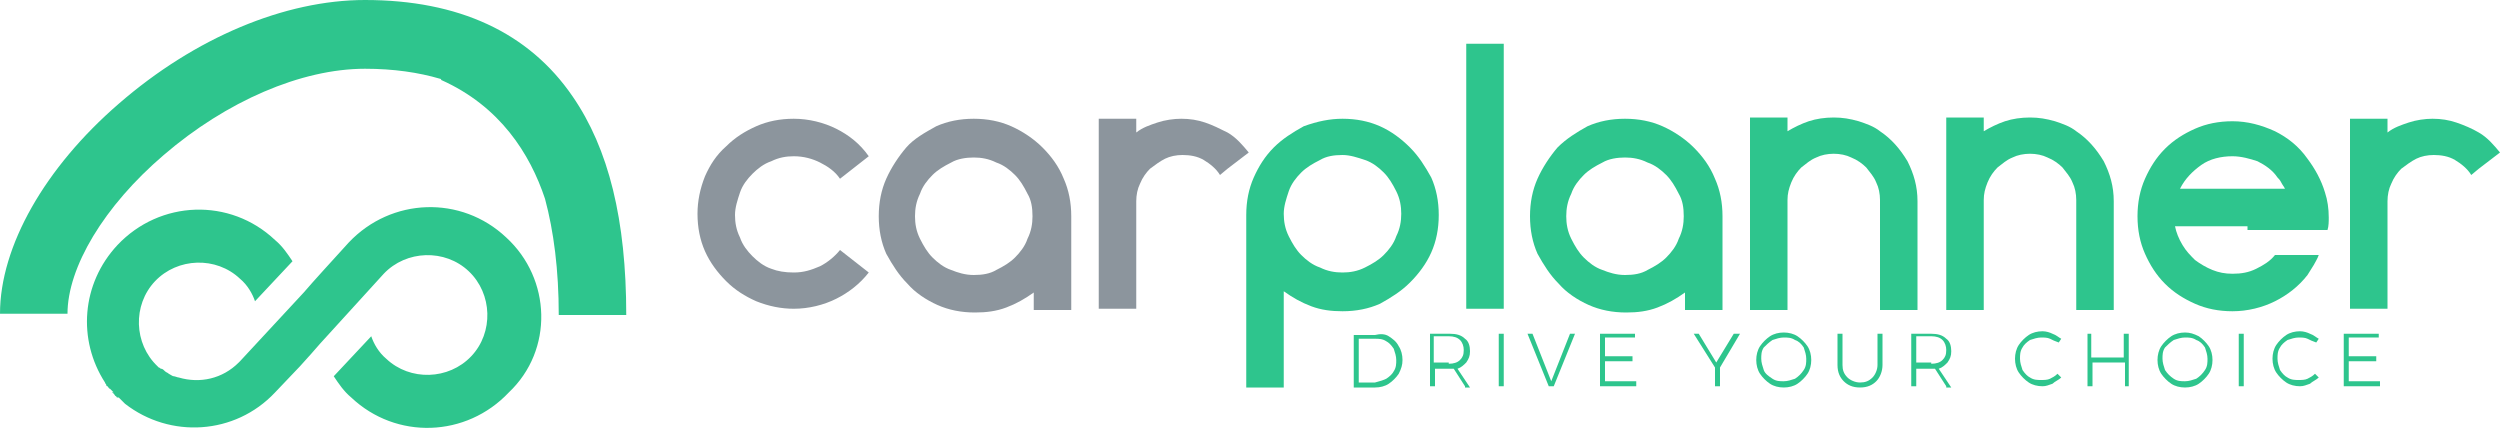 <?xml version="1.0" encoding="utf-8"?>
<!-- Generator: Adobe Illustrator 22.0.1, SVG Export Plug-In . SVG Version: 6.00 Build 0)  -->
<svg version="1.1" id="Layer_1" xmlns="http://www.w3.org/2000/svg" xmlns:xlink="http://www.w3.org/1999/xlink" x="0px" y="0px"
	 viewBox="0 0 200 34.4" style="enable-background:new 0 0 200 34.4;" xml:space="preserve">
   <title>CarPlanner</title>
    <desc>CarPlanner Logo - Drive your choice</desc>
<style type="text/css">
	.st0-logo{fill:#8C959D;}
	.st1-logo{fill:#2EC58D;}
</style>
<g>
	<g>
		<g>
			<path class="st0-logo" d="M63.5,21.8c0.8,0,1.4-0.2,2.1-0.5c0.6-0.3,1.2-0.8,1.6-1.3l2.3,1.8c-0.7,0.9-1.6,1.6-2.6,2.1
				c-1,0.5-2.2,0.8-3.4,0.8c-1,0-2-0.2-3-0.6c-0.9-0.4-1.7-0.9-2.4-1.6c-0.7-0.7-1.3-1.5-1.7-2.4c-0.4-0.9-0.6-1.9-0.6-3
				c0-1,0.2-2,0.6-3c0.4-0.9,0.9-1.7,1.7-2.4c0.7-0.7,1.5-1.2,2.4-1.6c0.9-0.4,1.9-0.6,3-0.6c1.2,0,2.4,0.3,3.4,0.8
				c1,0.5,1.9,1.2,2.6,2.2l-2.3,1.8c-0.4-0.6-1-1-1.6-1.3c-0.6-0.3-1.3-0.5-2.1-0.5c-0.6,0-1.2,0.1-1.8,0.4c-0.6,0.2-1.1,0.6-1.5,1
				c-0.4,0.4-0.8,0.9-1,1.5c-0.2,0.6-0.4,1.2-0.4,1.8c0,0.6,0.1,1.2,0.4,1.8c0.2,0.6,0.6,1.1,1,1.5c0.4,0.4,0.9,0.8,1.5,1
				C62.2,21.7,62.8,21.8,63.5,21.8z"/>
			<path class="st0-logo" d="M77.9,9.5c1.1,0,2.1,0.2,3,0.6c0.9,0.4,1.8,1,2.5,1.7c0.7,0.7,1.3,1.5,1.7,2.5c0.4,0.9,0.6,1.9,0.6,3v7.5h-3
				v-1.4c-0.7,0.5-1.4,0.9-2.2,1.2c-0.8,0.3-1.6,0.4-2.5,0.4c-1.1,0-2.1-0.2-3-0.6c-0.9-0.4-1.8-1-2.4-1.7c-0.7-0.7-1.2-1.5-1.7-2.4
				c-0.4-0.9-0.6-1.9-0.6-3c0-1.1,0.2-2.1,0.6-3c0.4-0.9,1-1.8,1.6-2.5s1.5-1.2,2.4-1.7C75.8,9.7,76.8,9.5,77.9,9.5z M77.9,22
				c0.7,0,1.3-0.1,1.8-0.4c0.6-0.3,1.1-0.6,1.5-1c0.4-0.4,0.8-0.9,1-1.5c0.3-0.6,0.4-1.2,0.4-1.8c0-0.7-0.1-1.3-0.4-1.8
				c-0.3-0.6-0.6-1.1-1-1.5c-0.4-0.4-0.9-0.8-1.5-1c-0.6-0.3-1.2-0.4-1.8-0.4s-1.3,0.1-1.8,0.4c-0.6,0.3-1.1,0.6-1.5,1
				c-0.4,0.4-0.8,0.9-1,1.5c-0.3,0.6-0.4,1.2-0.4,1.8c0,0.6,0.1,1.2,0.4,1.8c0.3,0.6,0.6,1.1,1,1.5c0.4,0.4,0.9,0.8,1.5,1
				C76.6,21.8,77.2,22,77.9,22z"/>
			<path class="st0-logo" d="M98.2,10.6c0.7,0.4,1.2,1,1.7,1.6l-1.7,1.3l-0.6,0.5c-0.3-0.5-0.8-0.9-1.3-1.2c-0.5-0.3-1.1-0.4-1.7-0.4
				c-0.5,0-1,0.1-1.4,0.3c-0.4,0.2-0.8,0.5-1.2,0.8c-0.3,0.3-0.6,0.7-0.8,1.2c-0.2,0.4-0.3,0.9-0.3,1.4v5.5v3.1h-3v-8.6V9.5h3v1.1
				c0.5-0.4,1.1-0.6,1.7-0.8s1.3-0.3,1.9-0.3c0.7,0,1.3,0.1,1.9,0.3S97.6,10.3,98.2,10.6z"/>
			<path class="st1-logo" d="M107.4,9.5c1.1,0,2.1,0.2,3,0.6c0.9,0.4,1.7,1,2.4,1.7c0.7,0.7,1.2,1.5,1.7,2.4c0.4,0.9,0.6,1.9,0.6,3
				c0,1.1-0.2,2.1-0.6,3c-0.4,0.9-1,1.7-1.7,2.4c-0.7,0.7-1.5,1.2-2.4,1.7c-0.9,0.4-1.9,0.6-3,0.6c-0.9,0-1.7-0.1-2.5-0.4
				c-0.8-0.3-1.5-0.7-2.2-1.2v7.7h-3V17.2v0c0-1.1,0.2-2.1,0.6-3c0.4-0.9,0.9-1.7,1.6-2.4c0.7-0.7,1.5-1.2,2.4-1.7
				C105.4,9.7,106.4,9.5,107.4,9.5z M107.4,21.8c0.6,0,1.2-0.1,1.8-0.4c0.6-0.3,1.1-0.6,1.5-1c0.4-0.4,0.8-0.9,1-1.5
				c0.3-0.6,0.4-1.2,0.4-1.8c0-0.6-0.1-1.2-0.4-1.8c-0.3-0.6-0.6-1.1-1-1.5c-0.4-0.4-0.9-0.8-1.5-1s-1.2-0.4-1.8-0.4
				c-0.7,0-1.3,0.1-1.8,0.4c-0.6,0.3-1.1,0.6-1.5,1c-0.4,0.4-0.8,0.9-1,1.5c-0.2,0.6-0.4,1.2-0.4,1.8v0c0,0.6,0.1,1.2,0.4,1.8
				c0.3,0.6,0.6,1.1,1,1.5c0.4,0.4,0.9,0.8,1.5,1C106.2,21.7,106.8,21.8,107.4,21.8z"/>
			<path class="st1-logo" d="M117.3,3.5h3v21.2h-3V3.5z"/>
			<path class="st1-logo" d="M130,9.5c1.1,0,2.1,0.2,3,0.6c0.9,0.4,1.8,1,2.5,1.7c0.7,0.7,1.3,1.5,1.7,2.5c0.4,0.9,0.6,1.9,0.6,3v7.5h-3
				v-1.4c-0.7,0.5-1.4,0.9-2.2,1.2c-0.8,0.3-1.6,0.4-2.5,0.4c-1.1,0-2.1-0.2-3-0.6c-0.9-0.4-1.8-1-2.4-1.7c-0.7-0.7-1.2-1.5-1.7-2.4
				c-0.4-0.9-0.6-1.9-0.6-3c0-1.1,0.2-2.1,0.6-3c0.4-0.9,1-1.8,1.6-2.5c0.7-0.7,1.5-1.2,2.4-1.7C127.9,9.7,128.9,9.5,130,9.5z
				 M130,22c0.7,0,1.3-0.1,1.8-0.4c0.6-0.3,1.1-0.6,1.5-1c0.4-0.4,0.8-0.9,1-1.5c0.3-0.6,0.4-1.2,0.4-1.8c0-0.7-0.1-1.3-0.4-1.8
				c-0.3-0.6-0.6-1.1-1-1.5c-0.4-0.4-0.9-0.8-1.5-1c-0.6-0.3-1.2-0.4-1.8-0.4s-1.3,0.1-1.8,0.4c-0.6,0.3-1.1,0.6-1.5,1
				c-0.4,0.4-0.8,0.9-1,1.5c-0.3,0.6-0.4,1.2-0.4,1.8c0,0.6,0.1,1.2,0.4,1.8c0.3,0.6,0.6,1.1,1,1.5c0.4,0.4,0.9,0.8,1.5,1
				C128.7,21.8,129.3,22,130,22z"/>
			<path class="st1-logo" d="M150.4,10.5c0.9,0.6,1.6,1.4,2.2,2.4c0.5,1,0.8,2,0.8,3.2v8.7h-3v-3.2v-5.6c0-0.5-0.1-1-0.3-1.4
				c-0.2-0.5-0.5-0.8-0.8-1.2c-0.3-0.3-0.7-0.6-1.2-0.8c-0.4-0.2-0.9-0.3-1.4-0.3c-0.5,0-1,0.1-1.4,0.3c-0.5,0.2-0.8,0.5-1.2,0.8
				c-0.3,0.3-0.6,0.7-0.8,1.2c-0.2,0.5-0.3,0.9-0.3,1.4v5.6v3.2h-3v-8.7V9.4h3l0,1.1c0.5-0.3,1.1-0.6,1.7-0.8c0.6-0.2,1.3-0.3,2-0.3
				s1.3,0.1,2,0.3C149.3,9.9,149.9,10.1,150.4,10.5z"/>
			<path class="st1-logo" d="M166.1,10.5c0.9,0.6,1.6,1.4,2.2,2.4c0.5,1,0.8,2,0.8,3.2v8.7h-3v-3.2v-5.6c0-0.5-0.1-1-0.3-1.4
				c-0.2-0.5-0.5-0.8-0.8-1.2c-0.3-0.3-0.7-0.6-1.2-0.8c-0.4-0.2-0.9-0.3-1.4-0.3c-0.5,0-1,0.1-1.4,0.3c-0.5,0.2-0.8,0.5-1.2,0.8
				c-0.3,0.3-0.6,0.7-0.8,1.2c-0.2,0.5-0.3,0.9-0.3,1.4v5.6v3.2h-3v-8.7V9.4h3l0,1.1c0.5-0.3,1.1-0.6,1.7-0.8c0.6-0.2,1.3-0.3,2-0.3
				s1.3,0.1,2,0.3C165,9.9,165.6,10.1,166.1,10.5z"/>
			<path class="st1-logo" d="M179.8,18.1H174c0.1,0.5,0.3,1,0.6,1.5c0.3,0.5,0.6,0.8,1,1.2c0.4,0.3,0.9,0.6,1.4,0.8s1,0.3,1.6,0.3
				c0.7,0,1.3-0.1,1.9-0.4c0.6-0.3,1.1-0.6,1.5-1.1h0.5h3c-0.1,0.3-0.3,0.6-0.4,0.8c-0.2,0.3-0.3,0.5-0.5,0.8
				c-0.7,0.9-1.6,1.6-2.6,2.1c-1,0.5-2.2,0.8-3.4,0.8c-1.1,0-2.1-0.2-3-0.6c-0.9-0.4-1.7-0.9-2.4-1.6c-0.7-0.7-1.2-1.5-1.6-2.4
				c-0.4-0.9-0.6-1.9-0.6-3c0-1.1,0.2-2.1,0.6-3s0.9-1.7,1.6-2.4c0.7-0.7,1.5-1.2,2.4-1.6c0.9-0.4,1.9-0.6,3-0.6
				c1.2,0,2.3,0.3,3.4,0.8c1,0.5,1.9,1.2,2.6,2.2c0.6,0.8,1.1,1.7,1.4,2.7c0.2,0.6,0.3,1.3,0.3,2c0,0.3,0,0.7-0.1,1h-3H179.8z
				 M178.6,12.5c-0.9,0-1.8,0.2-2.5,0.7c-0.7,0.5-1.3,1.1-1.7,1.9h6.7h1.7c-0.1-0.2-0.2-0.3-0.3-0.5c-0.1-0.2-0.2-0.3-0.3-0.4
				c-0.4-0.6-1-1-1.6-1.3C180,12.7,179.3,12.5,178.6,12.5z"/>
			<path class="st1-logo" d="M198.3,10.6c0.7,0.4,1.2,1,1.7,1.6l-1.7,1.3l-0.6,0.5c-0.3-0.5-0.8-0.9-1.3-1.2c-0.5-0.3-1.1-0.4-1.7-0.4
				c-0.5,0-1,0.1-1.4,0.3c-0.4,0.2-0.8,0.5-1.2,0.8c-0.3,0.3-0.6,0.7-0.8,1.2c-0.2,0.4-0.3,0.9-0.3,1.4v5.5v3.1h-3v-8.6V9.5h3v1.1
				c0.5-0.4,1.1-0.6,1.7-0.8c0.6-0.2,1.3-0.3,1.9-0.3c0.7,0,1.3,0.1,1.9,0.3S197.8,10.3,198.3,10.6z"/>
		</g>
		<g>
			<path class="st1-logo" d="M111.1,26.9c0.3,0.2,0.6,0.4,0.8,0.8c0.2,0.3,0.3,0.7,0.3,1.1c0,0.4-0.1,0.7-0.3,1.1
				c-0.2,0.3-0.5,0.6-0.8,0.8c-0.3,0.2-0.7,0.3-1.1,0.3h-1.7v-4.2h1.7C110.4,26.7,110.8,26.7,111.1,26.9z M110.9,30.3
				c0.3-0.2,0.5-0.4,0.6-0.6c0.2-0.3,0.2-0.6,0.2-0.9c0-0.3-0.1-0.6-0.2-0.9c-0.2-0.3-0.4-0.5-0.6-0.6c-0.3-0.2-0.6-0.2-0.9-0.2
				h-1.3v3.5h1.3C110.4,30.5,110.7,30.4,110.9,30.3z"/>
			<path class="st1-logo" d="M117.2,30.9l-0.9-1.4c-0.1,0-0.2,0-0.3,0h-1.2v1.4h-0.4v-4.2h1.6c0.5,0,0.9,0.1,1.2,0.4
				c0.3,0.2,0.4,0.6,0.4,1c0,0.4-0.1,0.6-0.3,0.9c-0.2,0.2-0.4,0.4-0.7,0.5l1,1.5H117.2z M115.9,29.1c0.4,0,0.7-0.1,0.9-0.3
				c0.2-0.2,0.3-0.4,0.3-0.8c0-0.3-0.1-0.6-0.3-0.8c-0.2-0.2-0.5-0.3-0.9-0.3h-1.2v2.1H115.9z"/>
			<path class="st1-logo" d="M119.9,26.7h0.4v4.2h-0.4V26.7z"/>
			<path class="st1-logo" d="M122.2,26.7h0.4l1.5,3.8l1.5-3.8h0.4l-1.7,4.2h-0.4L122.2,26.7z"/>
			<path class="st1-logo" d="M128,26.7h2.8V27h-2.4v1.5h2.2v0.4h-2.2v1.6h2.5v0.4H128V26.7z"/>
			<path class="st1-logo" d="M139.2,26.7l-1.6,2.7v1.5h-0.4v-1.5l-1.7-2.7h0.4l1.4,2.3l1.4-2.3H139.2z"/>
			<path class="st1-logo" d="M143.8,26.9c0.3,0.2,0.6,0.5,0.8,0.8c0.2,0.3,0.3,0.7,0.3,1.1c0,0.4-0.1,0.8-0.3,1.1
				c-0.2,0.3-0.5,0.6-0.8,0.8c-0.3,0.2-0.7,0.3-1.1,0.3c-0.4,0-0.8-0.1-1.1-0.3c-0.3-0.2-0.6-0.5-0.8-0.8c-0.2-0.3-0.3-0.7-0.3-1.1
				c0-0.4,0.1-0.8,0.3-1.1c0.2-0.3,0.5-0.6,0.8-0.8c0.3-0.2,0.7-0.3,1.1-0.3C143.1,26.6,143.5,26.7,143.8,26.9z M141.8,27.2
				c-0.3,0.2-0.5,0.4-0.7,0.6c-0.2,0.3-0.2,0.6-0.2,0.9c0,0.3,0.1,0.6,0.2,0.9s0.4,0.5,0.7,0.7s0.6,0.2,0.9,0.2
				c0.3,0,0.6-0.1,0.9-0.2c0.3-0.2,0.5-0.4,0.7-0.7s0.2-0.6,0.2-0.9c0-0.3-0.1-0.6-0.2-0.9c-0.2-0.3-0.4-0.5-0.7-0.6
				c-0.3-0.2-0.6-0.2-0.9-0.2C142.4,27,142.1,27.1,141.8,27.2z"/>
			<path class="st1-logo" d="M147.8,30.2c0.2,0.2,0.6,0.4,1,0.4s0.7-0.1,1-0.4c0.2-0.2,0.4-0.6,0.4-1v-2.5h0.4v2.5c0,0.5-0.2,1-0.5,1.3
				c-0.3,0.3-0.7,0.5-1.3,0.5s-1-0.2-1.3-0.5c-0.3-0.3-0.5-0.7-0.5-1.3v-2.5h0.4v2.5C147.4,29.6,147.5,29.9,147.8,30.2z"/>
			<path class="st1-logo" d="M155.7,30.9l-0.9-1.4c-0.1,0-0.2,0-0.3,0h-1.2v1.4h-0.4v-4.2h1.6c0.5,0,0.9,0.1,1.2,0.4
				c0.3,0.2,0.4,0.6,0.4,1c0,0.4-0.1,0.6-0.3,0.9c-0.2,0.2-0.4,0.4-0.7,0.5l1,1.5H155.7z M154.5,29.1c0.4,0,0.7-0.1,0.9-0.3
				c0.2-0.2,0.3-0.4,0.3-0.8c0-0.3-0.1-0.6-0.3-0.8c-0.2-0.2-0.5-0.3-0.9-0.3h-1.2v2.1H154.5z"/>
			<path class="st1-logo" d="M164,27.1c-0.2-0.1-0.5-0.1-0.7-0.1c-0.3,0-0.6,0.1-0.9,0.2c-0.3,0.2-0.5,0.4-0.6,0.6
				c-0.2,0.3-0.2,0.6-0.2,0.9c0,0.3,0.1,0.6,0.2,0.9c0.2,0.3,0.4,0.5,0.6,0.6c0.3,0.2,0.6,0.2,0.9,0.2c0.2,0,0.5,0,0.7-0.1
				c0.2-0.1,0.4-0.2,0.6-0.4l0.3,0.3c-0.2,0.2-0.5,0.3-0.7,0.5c-0.3,0.1-0.5,0.2-0.8,0.2c-0.4,0-0.8-0.1-1.1-0.3
				c-0.3-0.2-0.6-0.5-0.8-0.8s-0.3-0.7-0.3-1.1c0-0.4,0.1-0.8,0.3-1.1s0.5-0.6,0.8-0.8c0.3-0.2,0.7-0.3,1.1-0.3
				c0.3,0,0.6,0.1,0.8,0.2c0.3,0.1,0.5,0.3,0.7,0.4l-0.2,0.3C164.4,27.3,164.2,27.2,164,27.1z"/>
			<path class="st1-logo" d="M166.9,26.7h0.4v1.9h2.6v-1.9h0.4v4.2H170V29h-2.6v1.9h-0.4V26.7z"/>
			<path class="st1-logo" d="M175.9,26.9c0.3,0.2,0.6,0.5,0.8,0.8c0.2,0.3,0.3,0.7,0.3,1.1c0,0.4-0.1,0.8-0.3,1.1
				c-0.2,0.3-0.5,0.6-0.8,0.8c-0.3,0.2-0.7,0.3-1.1,0.3c-0.4,0-0.8-0.1-1.1-0.3c-0.3-0.2-0.6-0.5-0.8-0.8s-0.3-0.7-0.3-1.1
				c0-0.4,0.1-0.8,0.3-1.1s0.5-0.6,0.8-0.8c0.3-0.2,0.7-0.3,1.1-0.3C175.2,26.6,175.5,26.7,175.9,26.9z M173.9,27.2
				c-0.3,0.2-0.5,0.4-0.7,0.6c-0.2,0.3-0.2,0.6-0.2,0.9c0,0.3,0.1,0.6,0.2,0.9c0.2,0.3,0.4,0.5,0.7,0.7s0.6,0.2,0.9,0.2
				c0.3,0,0.6-0.1,0.9-0.2c0.3-0.2,0.5-0.4,0.7-0.7c0.2-0.3,0.2-0.6,0.2-0.9c0-0.3-0.1-0.6-0.2-0.9c-0.2-0.3-0.4-0.5-0.7-0.6
				c-0.3-0.2-0.6-0.2-0.9-0.2C174.5,27,174.2,27.1,173.9,27.2z"/>
			<path class="st1-logo" d="M179.1,26.7h0.4v4.2h-0.4V26.7z"/>
			<path class="st1-logo" d="M184.6,27.1c-0.2-0.1-0.5-0.1-0.7-0.1c-0.3,0-0.6,0.1-0.9,0.2c-0.3,0.2-0.5,0.4-0.6,0.6
				c-0.2,0.3-0.2,0.6-0.2,0.9c0,0.3,0.1,0.6,0.2,0.9c0.2,0.3,0.4,0.5,0.6,0.6c0.3,0.2,0.6,0.2,0.9,0.2c0.2,0,0.5,0,0.7-0.1
				c0.2-0.1,0.4-0.2,0.6-0.4l0.3,0.3c-0.2,0.2-0.5,0.3-0.7,0.5c-0.3,0.1-0.5,0.2-0.8,0.2c-0.4,0-0.8-0.1-1.1-0.3
				c-0.3-0.2-0.6-0.5-0.8-0.8c-0.2-0.3-0.3-0.7-0.3-1.1c0-0.4,0.1-0.8,0.3-1.1c0.2-0.3,0.5-0.6,0.8-0.8c0.3-0.2,0.7-0.3,1.1-0.3
				c0.3,0,0.6,0.1,0.8,0.2c0.3,0.1,0.5,0.3,0.7,0.4l-0.2,0.3C185,27.3,184.8,27.2,184.6,27.1z"/>
			<path class="st1-logo" d="M187.5,26.7h2.8V27h-2.4v1.5h2.2v0.4h-2.2v1.6h2.5v0.4h-2.9V26.7z"/>
		</g>
	</g>
	<g>
		<path class="st1-logo" d="M40.5,19c-3.6-3.4-9.2-3.2-12.6,0.4l-2,2.2l-0.9,1v0l-0.7,0.8l-5.1,5.5c0,0,0,0,0,0c0,0-0.1,0.1-0.1,0.1
			c-1.3,1.3-3.1,1.7-4.8,1.2c0,0,0,0,0,0c-0.1,0-0.3-0.1-0.4-0.1c0,0,0,0,0,0c-0.1,0-0.2-0.1-0.4-0.2c0,0,0,0,0,0
			c-0.1-0.1-0.2-0.1-0.3-0.2c0,0,0,0,0,0c-0.1-0.1-0.2-0.2-0.3-0.2c0,0,0,0,0,0c-0.1,0-0.1-0.1-0.2-0.1c0,0,0,0,0,0
			c0,0-0.1-0.1-0.1-0.1l0,0c-1.9-1.8-2-4.9-0.2-6.8c1.8-1.9,4.9-2,6.8-0.2c0.6,0.5,1,1.2,1.2,1.8l3-3.2c-0.4-0.6-0.8-1.2-1.4-1.7
			c-3.6-3.4-9.2-3.2-12.6,0.4c-2.9,3.1-3.2,7.6-1,11c0,0.1,0.1,0.1,0.1,0.2c0,0,0,0.1,0.1,0.1c0.1,0.1,0.1,0.2,0.2,0.2
			c0,0,0.1,0.1,0.1,0.1c0.1,0.1,0.1,0.1,0.2,0.2C8.9,31.3,9,31.4,9,31.4c0,0,0.1,0.1,0.1,0.1c0.1,0.1,0.1,0.2,0.2,0.2
			c0,0,0,0.1,0.1,0.1c0,0,0,0,0,0c0,0,0,0,0.1,0c0,0,0.1,0.1,0.1,0.1c0,0,0.1,0.1,0.1,0.1c0.1,0.1,0.1,0.1,0.2,0.2
			c0.1,0.1,0.1,0.1,0.1,0.1c0,0,0,0,0,0c0,0,0,0,0,0c3.6,2.8,8.8,2.5,12-0.9l2-2.1c0,0,0.9-1,0.9-1l0.7-0.8l5.1-5.6c0,0,0,0,0,0
			c1.8-1.9,4.9-2,6.8-0.2c1.9,1.8,2,4.9,0.2,6.8c-1.8,1.9-4.9,2-6.8,0.2c-0.6-0.5-1-1.2-1.2-1.8l-3,3.2c0.4,0.6,0.8,1.2,1.4,1.7
			c3.6,3.4,9.2,3.2,12.6-0.4C44.3,28,44.1,22.3,40.5,19z"/>
		<path class="st1-logo" d="M45.8,7.7C42.3,2.6,36.7,0,29.2,0C22.8,0,15.6,3,9.5,8.3C3.6,13.4,0,19.7,0,25.1h5.4c0-3.7,2.9-8.6,7.7-12.7
			c5-4.3,11-6.9,16.1-6.9c2.3,0,4.3,0.3,6,0.8c0,0,0.1,0,0.1,0.1c4.7,2.1,7.1,5.9,8.3,9.5c0.7,2.6,1.1,5.7,1.1,9.3l5.4,0
			c0,0,0,0,0,0h0C50.1,17.6,48.7,11.9,45.8,7.7z"/>
	</g>
</g>
</svg>

